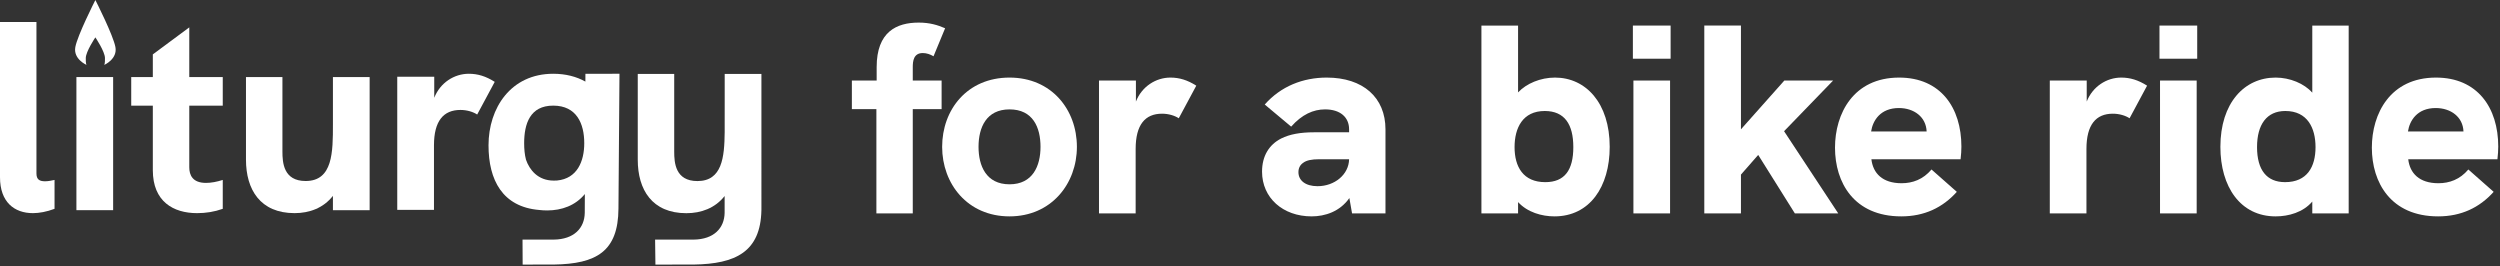 <?xml version="1.0" encoding="UTF-8" standalone="no"?><!DOCTYPE svg PUBLIC "-//W3C//DTD SVG 1.1//EN" "http://www.w3.org/Graphics/SVG/1.1/DTD/svg11.dtd"><svg width="100%" height="100%" viewBox="0 0 713 76" version="1.1" xmlns="http://www.w3.org/2000/svg" xmlns:xlink="http://www.w3.org/1999/xlink" xml:space="preserve" xmlns:serif="http://www.serif.com/" style="fill-rule:evenodd;clip-rule:evenodd;stroke-linejoin:round;stroke-miterlimit:2;"><rect x="0" y="0" width="713" height="76" fill="#333333" stroke="none"/><g id="D8"><g><path d="M153.768,59.883c-10.456,-0.881 -14.443,-8.526 -14.443,-18.443c-0,-10.627 6.358,-20.403 18.448,-20.403c3.575,0 6.638,0.812 9.176,2.232l0.011,-2.225l9.714,-0.007l-0.291,38.435c-0.056,12.262 -6.319,15.799 -18.423,15.976c-0.274,0.004 -8.901,0.01 -8.901,0.01l-0.036,-7.128c0,0 8.601,0.007 8.889,0.004c5.852,-0.063 8.781,-3.321 8.86,-7.609l0.026,-5.384c-2.691,3.284 -6.603,4.676 -10.734,4.676c-0.803,-0 -1.568,-0.046 -2.296,-0.134Zm5.104,-8.402c5.773,-0.552 7.757,-5.5 7.757,-10.653c-0,-5.544 -2.156,-10.704 -8.856,-10.704c-6.623,0 -8.285,5.194 -8.285,10.738c0,1.62 0.143,3.229 0.525,4.689c1.002,2.897 3.405,5.956 7.921,5.956c0.324,-0 0.637,-0.009 0.938,-0.026Z" style="fill:#fff;"/><path d="M206.665,55.899c-2.695,3.448 -6.691,4.904 -10.916,4.904c-9.78,0 -13.861,-6.699 -13.861,-15.247l-0,-24.472l10.396,-0l-0,22.162c-0,3.157 0.308,8.393 6.622,8.393c7.038,0 7.707,-6.809 7.771,-13.923l0.007,-10.081l-0,-6.551l10.473,-0l-0,0.942l0.001,37.446c-0,0.061 -0.001,0.122 -0.001,0.182l-0,0.302l-0.005,0c-0.241,11.871 -7.36,15.317 -19.303,15.492c-0.273,0.004 -10.923,0.01 -10.923,0.01l-0.091,-7.128c0,0 10.679,0.007 10.967,0.004c5.851,-0.063 8.781,-3.321 8.86,-7.609l0.003,-4.826Z" style="fill:#fff;"/><path d="M9.395,60.788c1.771,0 3.927,-0.385 6.16,-1.232l0,-8.24c-1.001,0.231 -1.925,0.385 -2.695,0.385c-1.54,0 -2.464,-0.462 -2.464,-2.233l-0,-43.201l-10.396,0l0,44.279c0,7.085 4.081,10.242 9.395,10.242Z" style="fill:#fff;fill-rule:nonzero;"/><rect x="21.793" y="21.977" width="10.473" height="37.964" style="fill:#fff;fill-rule:nonzero;"/><path d="M27.2,10.658c-0.12,0.179 -2.692,4.017 -2.735,5.876c-0.041,1.787 0.222,1.986 0.222,1.986c-0,0 -3.845,-1.666 -3.202,-5.104c0.628,-3.355 5.475,-12.931 5.712,-13.398l-0,-0.015c-0,-0 0.001,0.002 0.004,0.007c0.003,-0.007 0.005,-0.01 0.005,-0.01l-0,0.021c0.237,0.467 5.083,10.043 5.711,13.397c0.644,3.439 -3.201,5.105 -3.201,5.105c-0,0 0.263,-0.199 0.222,-1.986c-0.043,-1.87 -2.647,-5.744 -2.738,-5.879Z" style="fill:#fff;"/><path d="M63.531,30.139l-0,-8.162l-9.549,-0l-0,-14.17l-10.396,7.701l0,6.469l-6.161,-0l0,8.162l6.161,0l0,18.405c0,8.933 5.853,12.244 12.629,12.244c2.541,0 4.929,-0.385 7.316,-1.232l-0,-8.24c-1.694,0.539 -3.311,0.847 -4.775,0.847c-3.85,0 -4.774,-2.233 -4.774,-4.466l-0,-17.558l9.549,0Z" style="fill:#fff;fill-rule:nonzero;"/><path d="M94.95,21.977l-0,13.476c-0,7.855 -0,16.171 -7.778,16.171c-6.315,0 -6.623,-5.236 -6.623,-8.394l0,-21.253l-10.396,-0l0,23.564c0,8.547 4.082,15.247 13.862,15.247c4.235,0 8.24,-1.463 10.935,-4.928l-0,4.081l10.473,0l-0,-37.964l-10.473,-0Z" style="fill:#fff;fill-rule:nonzero;"/><path d="M133.704,21.037c-4.158,0 -8.162,2.541 -9.857,6.854l0,-6.007l-10.55,0l0,37.965l10.473,-0l0,-18.405c0,-6.931 2.696,-10.088 7.547,-10.088c1.848,0 3.619,0.539 4.775,1.309l5.005,-9.318c-2.541,-1.617 -4.851,-2.31 -7.393,-2.31Z" style="fill:#fff;fill-rule:nonzero;"/></g><g><path d="M249.946,60.864l10.376,0l0,-29.745l8.225,-0l-0,-8.148l-8.225,0l0,-3.843c0,-1.691 0.231,-3.996 2.844,-3.996c1.153,-0 2.152,0.384 3.075,0.922l3.305,-7.994c-2.152,-0.922 -4.381,-1.614 -7.533,-1.614c-6.302,0 -11.99,2.614 -11.99,12.682l-0,3.843l-7.071,0l-0,8.148l6.994,-0l0,29.745Z" style="fill:#fff;fill-rule:nonzero;"/><path d="M287.916,61.71c11.913,-0 19.215,-9.3 19.215,-19.831c0,-10.606 -7.225,-19.753 -19.215,-19.753c-12.067,0 -19.216,9.147 -19.216,19.753c0,10.531 7.225,19.831 19.216,19.831Zm-0,-9.147c-6.687,0 -8.839,-5.303 -8.839,-10.684c-0,-5.534 2.229,-10.683 8.839,-10.683c6.687,-0 8.839,5.149 8.839,10.683c-0,5.458 -2.229,10.684 -8.839,10.684Z" style="fill:#fff;fill-rule:nonzero;"/><path d="M333.802,22.126c-4.15,0 -8.147,2.536 -9.838,6.841l-0,-5.996l-10.53,0l-0,37.893l10.453,0l0,-18.37c0,-6.917 2.69,-10.069 7.533,-10.069c1.844,0 3.612,0.539 4.765,1.307l4.996,-9.3c-2.536,-1.614 -4.842,-2.306 -7.379,-2.306Z" style="fill:#fff;fill-rule:nonzero;"/><path d="M378.382,22.126c-6.764,0 -13.066,2.46 -17.678,7.686l7.532,6.303c3.075,-3.459 6.303,-4.919 9.685,-4.919c4.304,-0 6.841,2.229 6.841,5.687l-0,0.846l-9.992,-0c-3.844,-0 -6.918,0.538 -9.378,1.768c-3.458,1.768 -5.457,4.996 -5.457,9.454c0,7.455 5.919,12.759 14.143,12.759c3.843,-0 8.07,-1.384 10.76,-5.227l0.769,4.381l9.531,0l-0,-23.981c-0,-9.069 -6.38,-14.757 -16.756,-14.757Zm-2.613,30.975c-3.536,0 -5.457,-1.691 -5.457,-3.997c-0,-1.152 0.461,-2.075 1.383,-2.69c0.922,-0.691 2.383,-0.999 4.535,-0.999l8.532,0c-0.077,4.381 -4.151,7.686 -8.993,7.686Z" style="fill:#fff;fill-rule:nonzero;"/><path d="M443.484,22.126c-4.151,0 -8.147,1.691 -10.53,4.227l-0,-19.061l-10.453,-0l-0,53.572l10.453,0l-0,-3.228c2.69,2.921 6.764,4.074 10.376,4.074c10.069,-0 15.757,-8.455 15.757,-19.831c-0,-12.528 -6.841,-19.753 -15.603,-19.753Zm-2.767,29.822c-6.303,0 -8.762,-4.381 -8.762,-9.992c-0,-5.457 2.306,-10.299 8.608,-10.299c5.688,-0 8.148,3.843 8.148,10.299c-0,6.534 -2.46,9.992 -7.994,9.992Z" style="fill:#fff;fill-rule:nonzero;"/><path d="M465.697,16.746l10.761,-0l-0,-9.454l-10.761,-0l-0,9.454Zm0.154,44.118l10.453,0l-0,-37.893l-10.453,0l-0,37.893Z" style="fill:#fff;fill-rule:nonzero;"/><path d="M486.065,60.864l10.454,0l-0,-11.068l4.919,-5.611l10.453,16.679l12.375,0l-15.45,-23.443l13.989,-14.45l-13.912,0l-12.374,13.912l-0,-29.591l-10.454,-0l0,53.572Z" style="fill:#fff;fill-rule:nonzero;"/><path d="M559.391,41.803c0,-11.068 -5.918,-19.677 -17.755,-19.677c-13.066,0 -18.293,10.299 -18.293,19.984c0,9.915 5.381,19.6 18.908,19.6c6.534,-0 11.76,-2.46 15.834,-6.995l-7.225,-6.379c-2.383,2.844 -5.381,3.92 -8.532,3.92c-5.457,-0 -8.147,-2.844 -8.608,-6.841l25.441,0c0.154,-1.383 0.23,-2.459 0.23,-3.612Zm-25.748,-4.305c0.461,-3.074 2.613,-6.687 7.917,-6.687c4.304,0 7.763,2.537 7.916,6.687l-15.833,0Z" style="fill:#fff;fill-rule:nonzero;"/><path d="M604.97,22.126c-4.15,0 -8.147,2.536 -9.838,6.841l0,-5.996l-10.53,0l0,37.893l10.453,0l0,-18.37c0,-6.917 2.69,-10.069 7.533,-10.069c1.844,0 3.612,0.539 4.765,1.307l4.996,-9.3c-2.536,-1.614 -4.842,-2.306 -7.379,-2.306Z" style="fill:#fff;fill-rule:nonzero;"/><path d="M615.885,16.746l10.76,-0l0,-9.454l-10.76,-0l-0,9.454Zm0.154,44.118l10.453,0l-0,-37.893l-10.453,0l-0,37.893Z" style="fill:#fff;fill-rule:nonzero;"/><path d="M659.465,7.292l0,19.138c-2.305,-2.613 -6.379,-4.304 -10.453,-4.304c-8.916,0 -15.756,7.225 -15.756,19.753c-0,11.376 5.687,19.831 15.756,19.831c3.69,-0 7.84,-1.153 10.453,-4.228l0,3.382l10.377,0l-0,-53.572l-10.377,-0Zm-7.763,44.656c-5.226,0 -7.993,-3.458 -7.993,-9.992c-0,-6.456 2.767,-10.299 8.07,-10.299c6.303,-0 8.609,4.842 8.609,10.299c-0,5.611 -2.383,9.992 -8.686,9.992Z" style="fill:#fff;fill-rule:nonzero;"/><path d="M712.5,41.803c0,-11.068 -5.918,-19.677 -17.755,-19.677c-13.067,0 -18.293,10.299 -18.293,19.984c-0,9.915 5.38,19.6 18.908,19.6c6.533,-0 11.76,-2.46 15.833,-6.995l-7.225,-6.379c-2.382,2.844 -5.38,3.92 -8.531,3.92c-5.457,-0 -8.148,-2.844 -8.609,-6.841l25.441,0c0.154,-1.383 0.231,-2.459 0.231,-3.612Zm-25.749,-4.305c0.461,-3.074 2.614,-6.687 7.917,-6.687c4.304,0 7.763,2.537 7.917,6.687l-15.834,0Z" style="fill:#fff;fill-rule:nonzero;"/></g></g></svg>